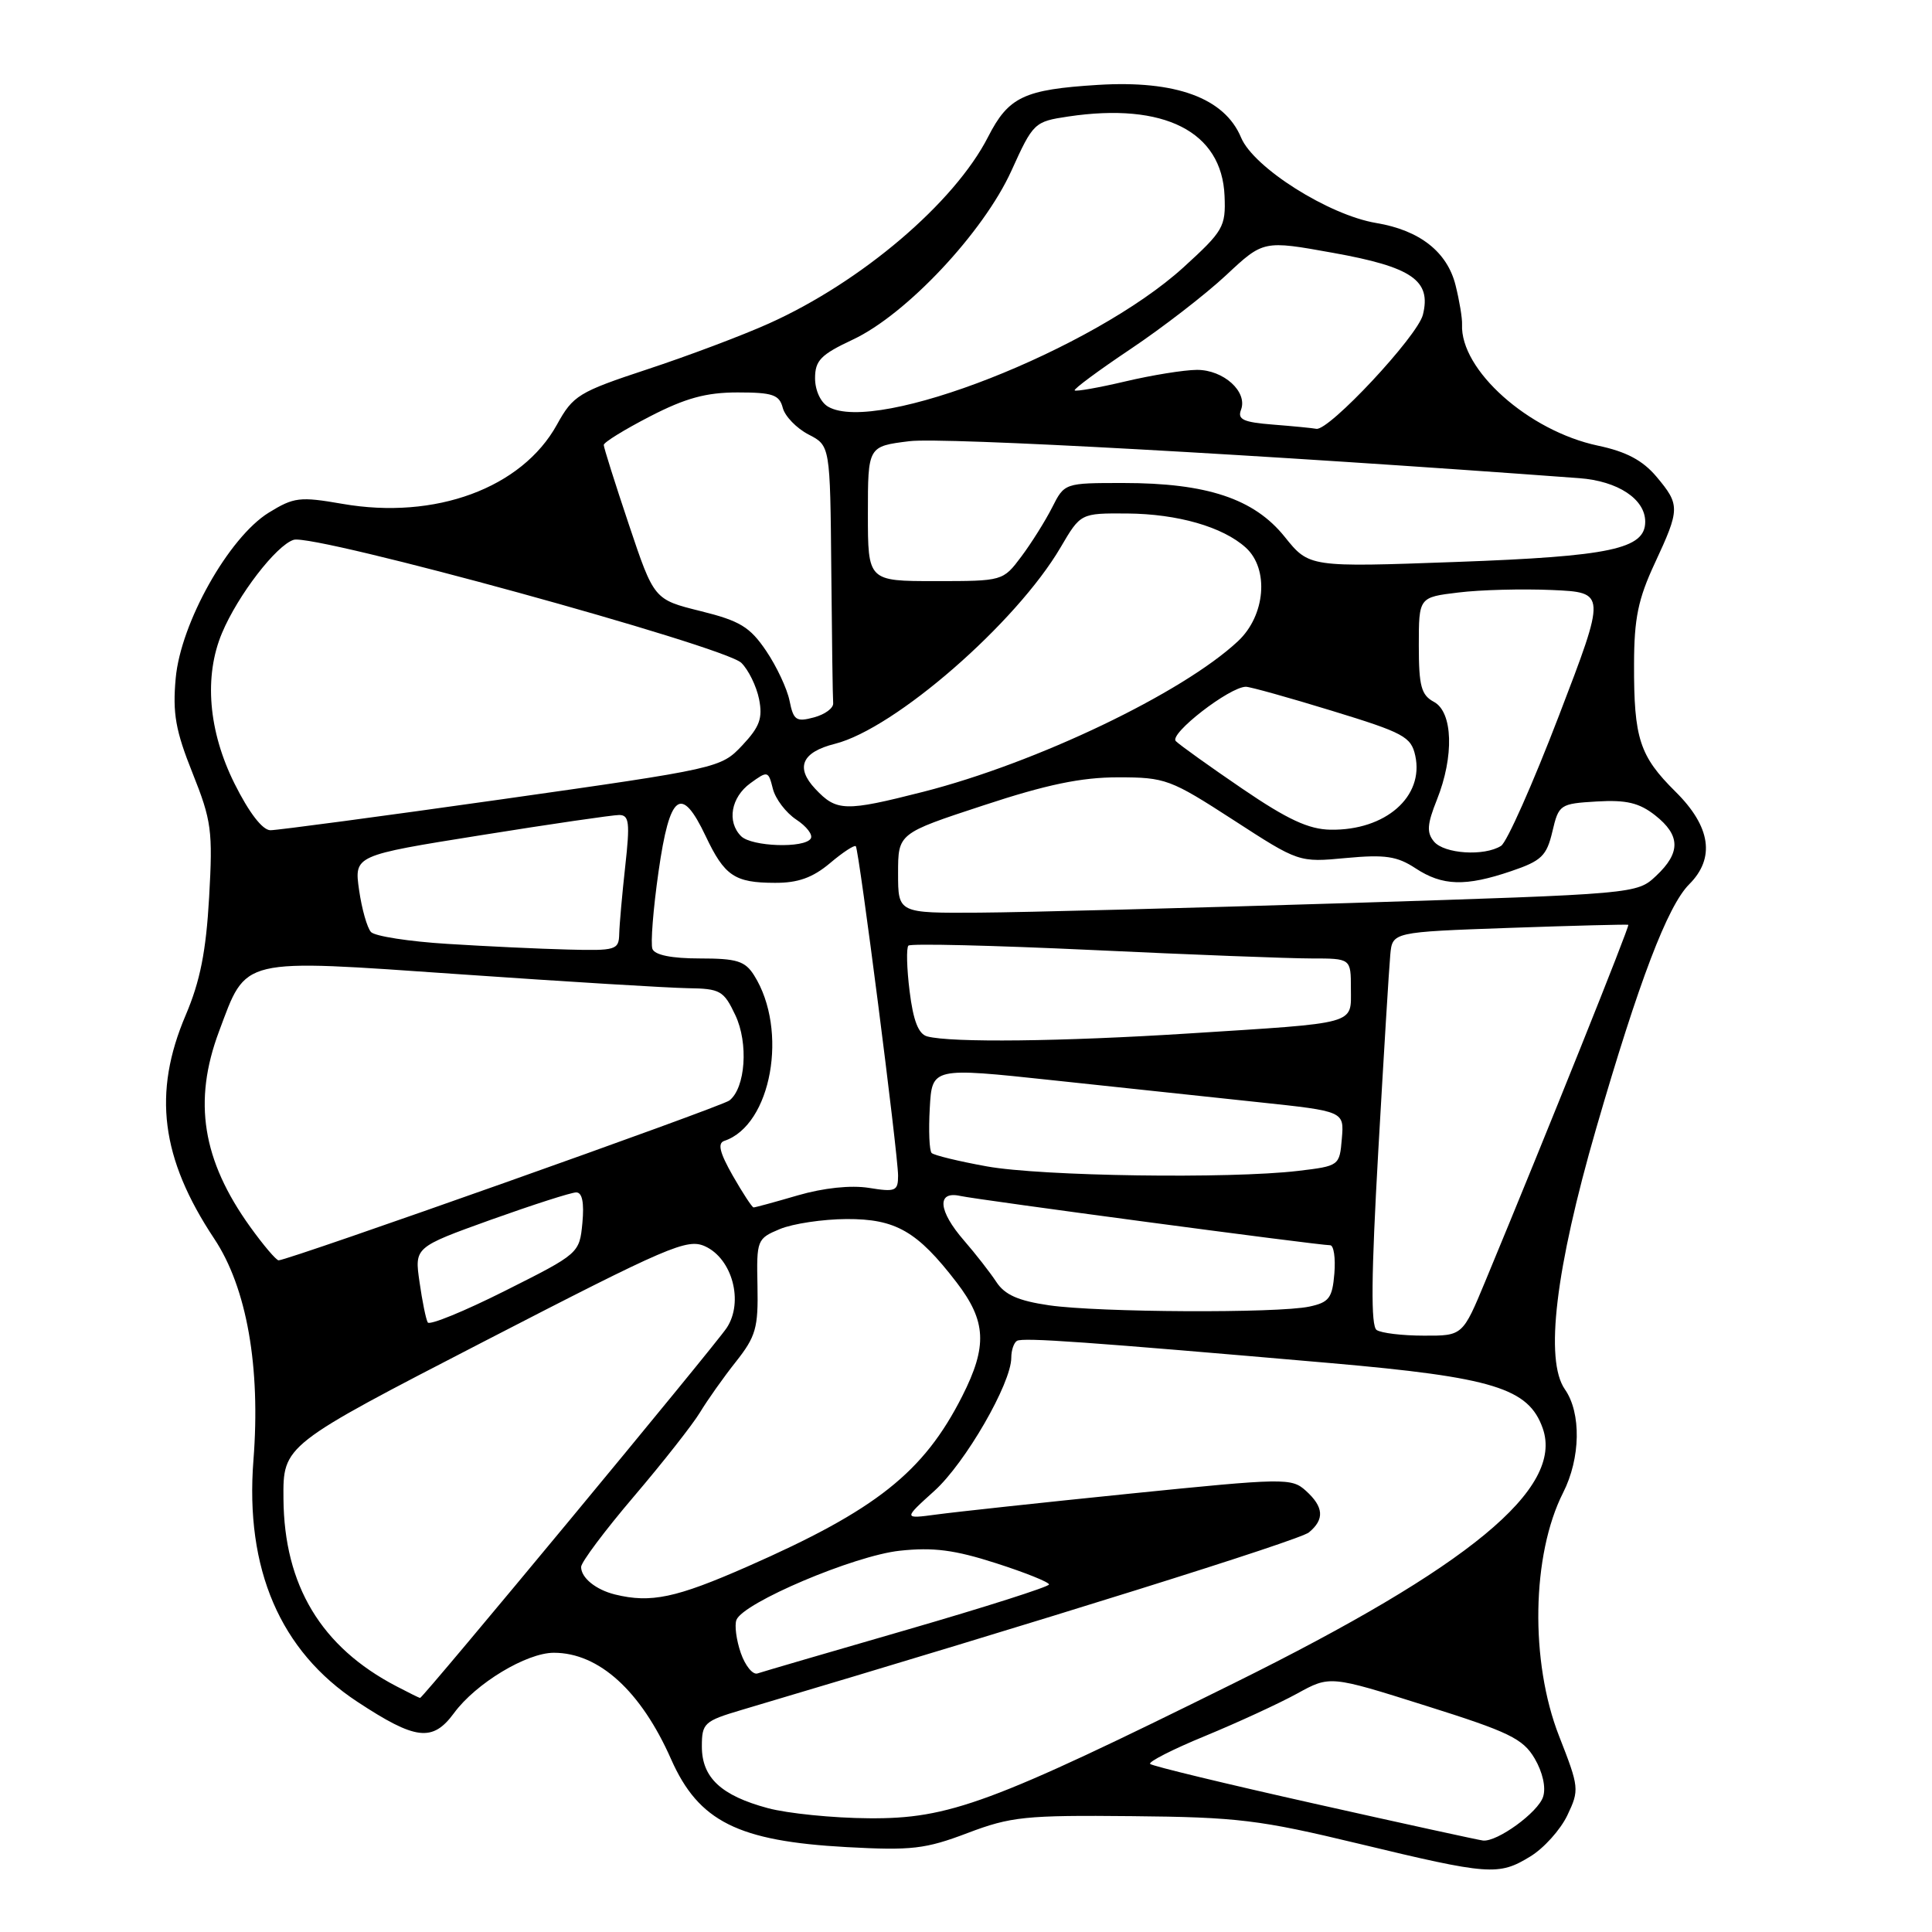 <?xml version="1.0" encoding="UTF-8" standalone="no"?>
<!DOCTYPE svg PUBLIC "-//W3C//DTD SVG 1.1//EN" "http://www.w3.org/Graphics/SVG/1.1/DTD/svg11.dtd" >
<svg xmlns="http://www.w3.org/2000/svg" xmlns:xlink="http://www.w3.org/1999/xlink" version="1.1" viewBox="0 0 256 256">
 <g >
 <path fill="currentColor"
d=" M 202.76 246.00 C 204.56 244.91 206.77 242.45 207.68 240.54 C 209.29 237.17 209.25 236.84 206.59 230.05 C 202.72 220.18 202.95 206.02 207.12 197.79 C 209.44 193.22 209.54 187.22 207.36 184.10 C 204.66 180.24 206.11 168.15 211.50 149.53 C 217.16 130.01 220.96 120.04 223.83 117.17 C 227.30 113.70 226.69 109.53 222.01 104.90 C 217.25 100.18 216.49 97.86 216.52 88.00 C 216.53 81.95 217.06 79.37 219.27 74.63 C 222.62 67.43 222.63 66.90 219.48 63.15 C 217.66 61.00 215.49 59.84 211.73 59.05 C 202.53 57.10 193.47 49.01 193.73 43.00 C 193.77 42.17 193.38 39.84 192.87 37.80 C 191.77 33.38 188.12 30.51 182.36 29.55 C 176.06 28.50 166.11 22.21 164.45 18.23 C 162.26 12.98 155.79 10.61 145.47 11.25 C 135.68 11.86 133.64 12.83 130.93 18.13 C 126.48 26.86 114.12 37.38 101.85 42.88 C 98.36 44.45 91.13 47.17 85.79 48.93 C 76.65 51.95 75.94 52.39 73.79 56.28 C 69.15 64.67 57.68 68.91 45.36 66.76 C 39.72 65.78 38.94 65.88 35.61 67.93 C 30.31 71.21 23.94 82.55 23.28 89.88 C 22.86 94.53 23.26 96.81 25.51 102.43 C 28.03 108.74 28.21 110.06 27.71 118.90 C 27.30 126.09 26.52 130.01 24.61 134.50 C 20.21 144.81 21.31 153.48 28.39 164.14 C 32.70 170.62 34.55 181.10 33.58 193.50 C 32.46 207.91 37.13 218.77 47.33 225.48 C 55.09 230.59 57.32 230.85 60.16 226.99 C 63.05 223.05 69.77 219.00 73.39 219.00 C 79.36 219.00 84.93 224.06 88.93 233.12 C 92.58 241.35 97.78 243.96 112.17 244.75 C 120.78 245.22 122.61 245.01 128.20 242.89 C 133.94 240.71 135.87 240.51 150.00 240.65 C 163.98 240.78 166.92 241.14 180.00 244.29 C 197.35 248.47 198.57 248.56 202.76 246.00 Z  M 174.20 239.00 C 162.49 236.38 152.67 234.01 152.40 233.73 C 152.12 233.46 155.41 231.78 159.70 230.02 C 163.99 228.25 169.46 225.73 171.87 224.41 C 176.23 222.01 176.23 222.01 188.90 226.01 C 199.96 229.49 201.80 230.38 203.35 233.01 C 204.41 234.82 204.87 236.85 204.47 238.08 C 203.82 240.14 198.39 244.09 196.50 243.88 C 195.95 243.82 185.92 241.63 174.20 239.00 Z  M 101.75 239.59 C 95.54 237.92 93.00 235.54 93.00 231.42 C 93.00 228.33 93.30 228.05 98.25 226.58 C 138.82 214.53 172.19 204.09 173.44 203.05 C 175.53 201.32 175.41 199.68 173.03 197.53 C 171.14 195.82 170.21 195.84 149.78 197.91 C 138.08 199.10 126.52 200.35 124.10 200.68 C 119.69 201.27 119.69 201.27 123.81 197.55 C 127.91 193.85 134.00 183.30 134.00 179.90 C 134.00 178.92 134.34 177.92 134.75 177.67 C 135.54 177.20 144.04 177.81 176.23 180.61 C 197.88 182.50 202.55 183.94 204.42 189.26 C 207.23 197.25 194.71 207.58 163.50 223.03 C 131.33 238.96 125.76 241.02 115.12 240.93 C 110.38 240.90 104.36 240.29 101.75 239.59 Z  M 52.51 223.43 C 42.56 218.24 37.65 210.09 37.56 198.59 C 37.50 191.50 37.50 191.50 64.17 177.73 C 88.60 165.12 91.05 164.07 93.42 165.14 C 97.04 166.79 98.56 172.50 96.30 175.94 C 94.82 178.21 56.04 225.01 55.66 224.99 C 55.57 224.99 54.15 224.29 52.51 223.43 Z  M 98.16 219.03 C 97.57 217.33 97.31 215.36 97.58 214.65 C 98.46 212.37 113.17 206.13 119.22 205.48 C 123.66 205.00 126.50 205.37 131.97 207.13 C 135.84 208.37 139.00 209.64 139.00 209.95 C 139.00 210.25 130.56 212.94 120.25 215.93 C 109.94 218.91 100.99 221.53 100.37 221.74 C 99.75 221.95 98.75 220.73 98.16 219.03 Z  M 81.50 211.28 C 78.95 210.65 77.00 209.07 77.00 207.63 C 77.00 207.01 80.15 202.80 84.01 198.27 C 87.87 193.74 91.80 188.73 92.76 187.14 C 93.72 185.55 95.85 182.53 97.50 180.45 C 100.16 177.09 100.48 175.95 100.37 170.40 C 100.24 164.29 100.31 164.12 103.35 162.85 C 105.07 162.14 109.03 161.55 112.16 161.53 C 118.69 161.50 121.54 163.14 126.75 169.92 C 130.70 175.07 130.86 178.36 127.50 185.00 C 122.39 195.08 116.11 200.07 99.03 207.58 C 89.57 211.74 86.25 212.44 81.50 211.28 Z  M 182.41 176.23 C 181.63 175.71 181.69 169.04 182.63 152.50 C 183.35 139.85 184.06 128.15 184.22 126.50 C 184.50 123.50 184.50 123.50 200.00 122.95 C 208.53 122.65 215.62 122.47 215.76 122.54 C 215.98 122.66 205.03 149.97 196.82 169.75 C 193.81 177.00 193.81 177.00 188.66 176.98 C 185.82 176.98 183.01 176.64 182.41 176.23 Z  M 56.68 175.23 C 56.44 174.83 55.95 172.42 55.59 169.88 C 54.92 165.27 54.92 165.27 65.03 161.63 C 70.60 159.64 75.69 158.00 76.35 158.00 C 77.15 158.00 77.42 159.35 77.17 162.05 C 76.78 166.07 76.74 166.11 66.94 171.03 C 61.53 173.75 56.91 175.64 56.68 175.23 Z  M 139.01 172.96 C 134.91 172.36 133.13 171.57 132.01 169.85 C 131.18 168.59 129.26 166.13 127.75 164.39 C 124.31 160.44 124.08 157.76 127.25 158.47 C 129.56 158.98 174.68 165.00 176.25 165.00 C 176.73 165.00 176.98 166.69 176.81 168.75 C 176.54 172.00 176.11 172.57 173.50 173.13 C 169.27 174.03 145.58 173.91 139.01 172.96 Z  M 33.14 162.55 C 26.80 153.72 25.56 145.93 29.01 136.70 C 32.73 126.77 31.52 127.06 61.00 129.10 C 75.03 130.08 88.59 130.90 91.14 130.94 C 95.43 131.00 95.90 131.26 97.43 134.50 C 99.20 138.22 98.78 144.15 96.65 145.82 C 95.58 146.66 38.20 167.00 36.92 167.00 C 36.60 167.00 34.90 165.00 33.14 162.55 Z  M 97.10 155.79 C 95.36 152.73 95.05 151.48 95.98 151.17 C 102.22 149.09 104.49 136.50 99.93 129.25 C 98.73 127.34 97.65 127.00 92.73 127.00 C 89.00 127.00 86.77 126.55 86.45 125.74 C 86.19 125.05 86.55 120.44 87.26 115.49 C 88.74 105.10 90.27 103.96 93.51 110.80 C 96.01 116.07 97.34 116.97 102.67 116.98 C 105.73 117.00 107.68 116.30 109.97 114.38 C 111.68 112.93 113.23 111.92 113.40 112.13 C 113.83 112.63 119.00 152.95 119.00 155.78 C 119.00 157.83 118.66 157.97 115.13 157.40 C 112.74 157.02 109.13 157.40 105.72 158.39 C 102.68 159.28 100.04 160.00 99.85 159.99 C 99.66 159.99 98.42 158.10 97.10 155.79 Z  M 130.75 154.55 C 127.04 153.88 123.75 153.08 123.45 152.78 C 123.14 152.48 123.03 149.80 123.20 146.83 C 123.50 141.43 123.50 141.43 139.50 143.14 C 148.30 144.07 160.59 145.38 166.80 146.05 C 178.11 147.25 178.11 147.25 177.80 150.88 C 177.50 154.47 177.46 154.50 172.00 155.15 C 162.94 156.22 137.98 155.86 130.75 154.55 Z  M 122.86 137.33 C 121.70 137.02 121.01 135.25 120.53 131.36 C 120.15 128.32 120.08 125.59 120.37 125.30 C 120.66 125.00 131.61 125.27 144.70 125.88 C 157.79 126.50 170.86 127.00 173.75 127.00 C 179.00 127.00 179.00 127.00 179.00 130.98 C 179.00 135.82 180.13 135.50 157.50 136.94 C 140.70 138.01 126.04 138.18 122.86 137.33 Z  M 59.30 125.07 C 54.23 124.76 49.67 124.05 49.16 123.50 C 48.65 122.95 47.94 120.44 47.58 117.93 C 46.93 113.35 46.93 113.35 63.72 110.67 C 72.95 109.19 81.20 107.99 82.05 107.99 C 83.37 108.00 83.49 109.00 82.85 114.75 C 82.44 118.46 82.08 122.51 82.05 123.75 C 82.00 125.87 81.62 125.99 75.25 125.82 C 71.54 125.73 64.36 125.39 59.30 125.07 Z  M 119.00 115.72 C 119.00 110.43 119.00 110.43 130.30 106.72 C 138.69 103.95 143.27 103.00 148.15 103.00 C 154.42 103.00 155.08 103.25 163.41 108.64 C 172.11 114.28 172.11 114.28 178.37 113.69 C 183.53 113.21 185.13 113.45 187.56 115.05 C 191.13 117.40 194.19 117.49 200.24 115.43 C 204.26 114.07 204.94 113.41 205.70 110.18 C 206.54 106.60 206.70 106.49 211.59 106.20 C 215.50 105.97 217.21 106.38 219.31 108.03 C 222.68 110.68 222.72 112.98 219.45 116.05 C 216.89 118.45 216.87 118.45 178.70 119.66 C 157.69 120.32 135.66 120.89 129.75 120.93 C 119.00 121.00 119.00 121.00 119.00 115.72 Z  M 190.01 111.51 C 189.02 110.32 189.10 109.22 190.39 105.99 C 192.70 100.22 192.52 94.35 190.00 93.00 C 188.32 92.10 188.00 90.91 188.00 85.54 C 188.00 79.14 188.00 79.14 193.25 78.51 C 196.14 78.15 201.72 78.01 205.66 78.18 C 212.83 78.50 212.83 78.50 206.56 94.85 C 203.11 103.84 199.67 111.60 198.90 112.08 C 196.68 113.49 191.36 113.14 190.01 111.51 Z  M 98.20 110.80 C 96.29 108.89 96.86 105.65 99.43 103.78 C 101.73 102.11 101.81 102.13 102.41 104.52 C 102.75 105.87 104.15 107.70 105.51 108.60 C 106.87 109.49 107.74 110.62 107.43 111.11 C 106.62 112.43 99.59 112.19 98.20 110.80 Z  M 31.08 103.84 C 27.61 96.89 27.00 89.62 29.42 83.87 C 31.52 78.87 36.60 72.26 38.91 71.53 C 41.59 70.68 95.95 85.62 98.23 87.83 C 99.17 88.75 100.23 90.91 100.58 92.63 C 101.08 95.17 100.67 96.30 98.35 98.77 C 95.52 101.77 95.25 101.83 66.50 105.91 C 50.55 108.17 36.75 110.01 35.83 110.01 C 34.78 110.00 33.00 107.69 31.08 103.84 Z  M 164.63 104.52 C 160.30 101.57 156.33 98.73 155.80 98.20 C 154.86 97.26 162.94 91.00 165.09 91.00 C 165.64 91.00 170.78 92.43 176.51 94.19 C 185.99 97.09 186.98 97.62 187.53 100.13 C 188.72 105.56 183.58 110.06 176.30 109.94 C 173.41 109.89 170.62 108.60 164.63 104.52 Z  M 108.03 104.53 C 105.36 101.69 106.25 99.66 110.63 98.56 C 118.57 96.56 134.65 82.57 140.54 72.52 C 143.19 68.00 143.19 68.00 149.35 68.04 C 156.04 68.09 162.03 69.81 165.07 72.56 C 168.19 75.39 167.68 81.56 164.04 84.96 C 156.68 91.84 137.35 101.09 122.33 104.92 C 111.96 107.56 110.85 107.53 108.03 104.53 Z  M 104.62 92.86 C 104.30 91.26 102.90 88.28 101.51 86.23 C 99.37 83.07 98.04 82.26 92.82 80.97 C 86.66 79.44 86.66 79.44 83.33 69.51 C 81.50 64.05 80.00 59.30 80.00 58.96 C 80.00 58.61 82.76 56.91 86.14 55.17 C 90.83 52.75 93.57 52.00 97.73 52.00 C 102.38 52.00 103.27 52.30 103.72 54.04 C 104.01 55.16 105.55 56.75 107.13 57.57 C 110.00 59.05 110.00 59.05 110.15 75.53 C 110.23 84.59 110.34 92.53 110.40 93.18 C 110.45 93.83 109.31 94.67 107.85 95.06 C 105.50 95.69 105.14 95.44 104.62 92.86 Z  M 115.00 68.07 C 115.00 59.14 115.00 59.14 120.50 58.46 C 124.89 57.91 167.22 60.24 209.26 63.36 C 214.38 63.74 218.00 66.13 218.00 69.13 C 218.00 72.74 213.40 73.72 192.99 74.46 C 173.47 75.17 173.47 75.17 170.22 71.12 C 166.17 66.08 159.92 64.00 148.84 64.00 C 141.06 64.00 141.05 64.00 139.41 67.25 C 138.50 69.04 136.67 71.96 135.33 73.75 C 132.90 76.99 132.88 77.00 123.95 77.00 C 115.00 77.00 115.00 77.00 115.00 68.07 Z  M 168.67 56.26 C 164.74 55.95 163.95 55.58 164.44 54.30 C 165.35 51.91 162.13 49.00 158.60 49.01 C 156.89 49.02 152.62 49.71 149.11 50.54 C 145.59 51.37 142.57 51.90 142.40 51.73 C 142.23 51.56 145.55 49.10 149.79 46.26 C 154.03 43.42 159.73 39.02 162.46 36.47 C 167.41 31.84 167.41 31.84 176.62 33.50 C 187.11 35.38 189.68 37.16 188.54 41.71 C 187.82 44.57 176.07 57.14 174.42 56.82 C 173.91 56.72 171.32 56.47 168.67 56.26 Z  M 109.75 53.90 C 108.74 53.33 108.00 51.72 108.00 50.12 C 108.00 47.76 108.76 46.99 113.00 45.00 C 120.08 41.69 130.32 30.78 134.02 22.62 C 136.90 16.26 137.06 16.11 141.54 15.44 C 154.25 13.54 161.92 17.43 162.26 25.97 C 162.43 30.06 162.10 30.61 156.80 35.44 C 144.83 46.31 116.15 57.57 109.75 53.90 Z "/>
</g>
</svg>